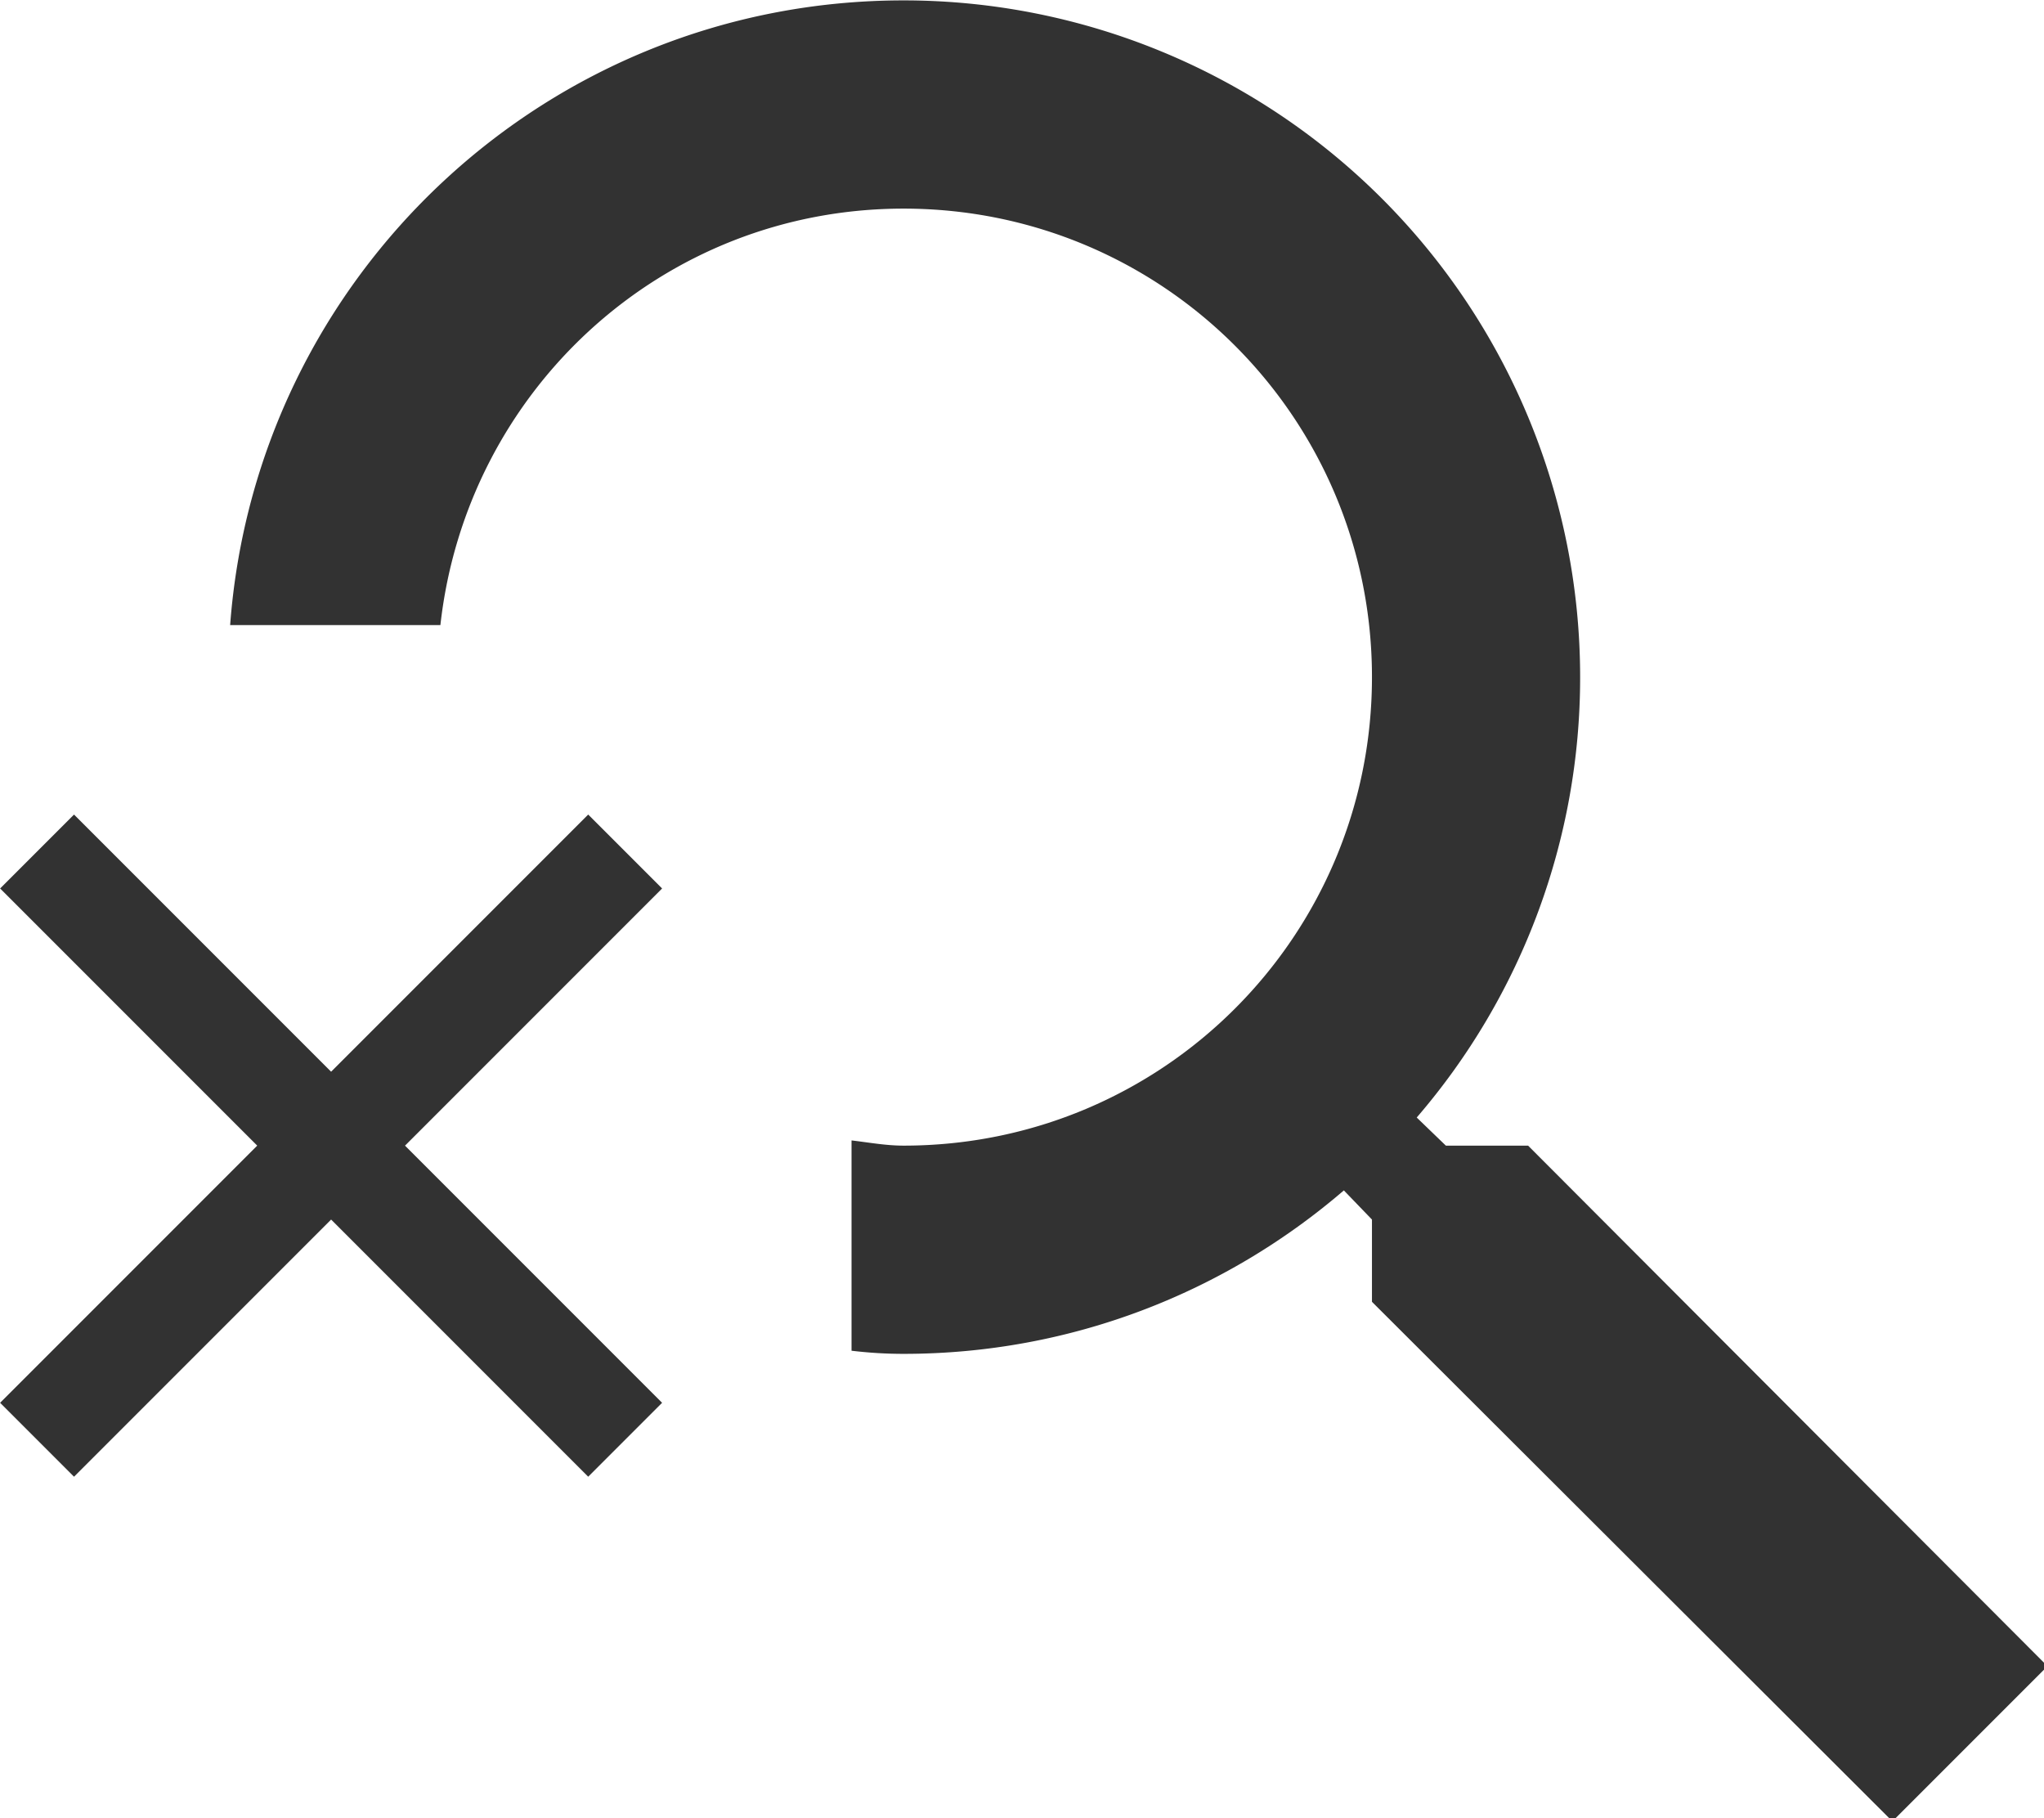 <?xml version="1.0" encoding="UTF-8" standalone="no"?>
<!-- Created with Inkscape (http://www.inkscape.org/) -->

<svg
   id="svg1100"
   version="1.1"
   viewBox="0 0 5.204 4.628"
   height="4.628mm"
   width="5.204mm"
   xmlns="http://www.w3.org/2000/svg"
   xmlns:svg="http://www.w3.org/2000/svg">
  <defs
     id="defs1097" />
  <g
     id="New_Layer_1652806998.212215"
     style="display:inline"
     transform="translate(-41.848,-109.355)">
    <path
       fill="#323232"
       d="M 15.5,14 H 14.71 L 14.43,13.73 A 6.471,6.471 0 0 0 16,9.5 6.5,6.5 0 0 0 9.5,3 C 6.08,3 3.28,5.64 3.03,9 H 5.05 C 5.3,6.75 7.18,5 9.5,5 11.99,5 14,7.01 14,9.5 14,11.99 11.99,14 9.5,14 9.33,14 9.17,13.97 9,13.95 v 2.02 C 9.17,15.99 9.33,16 9.5,16 c 1.61,0 3.09,-0.59 4.23,-1.57 L 14,14.71 v 0.79 l 5,4.99 1.49,-1.49 z"
       id="path3830"
       transform="matrix(0.265,0,0,0.265,41.631,108.561)" />
    <path
       fill="#323232"
       d="M 6.47,10.82 4,13.29 1.53,10.82 0.82,11.53 3.29,14 0.82,16.47 1.53,17.18 4,14.71 6.47,17.18 7.18,16.47 4.71,14 7.18,11.53 Z"
       id="path3832"
       transform="matrix(0.265,0,0,0.265,41.631,108.561)" />
  </g>
</svg>
